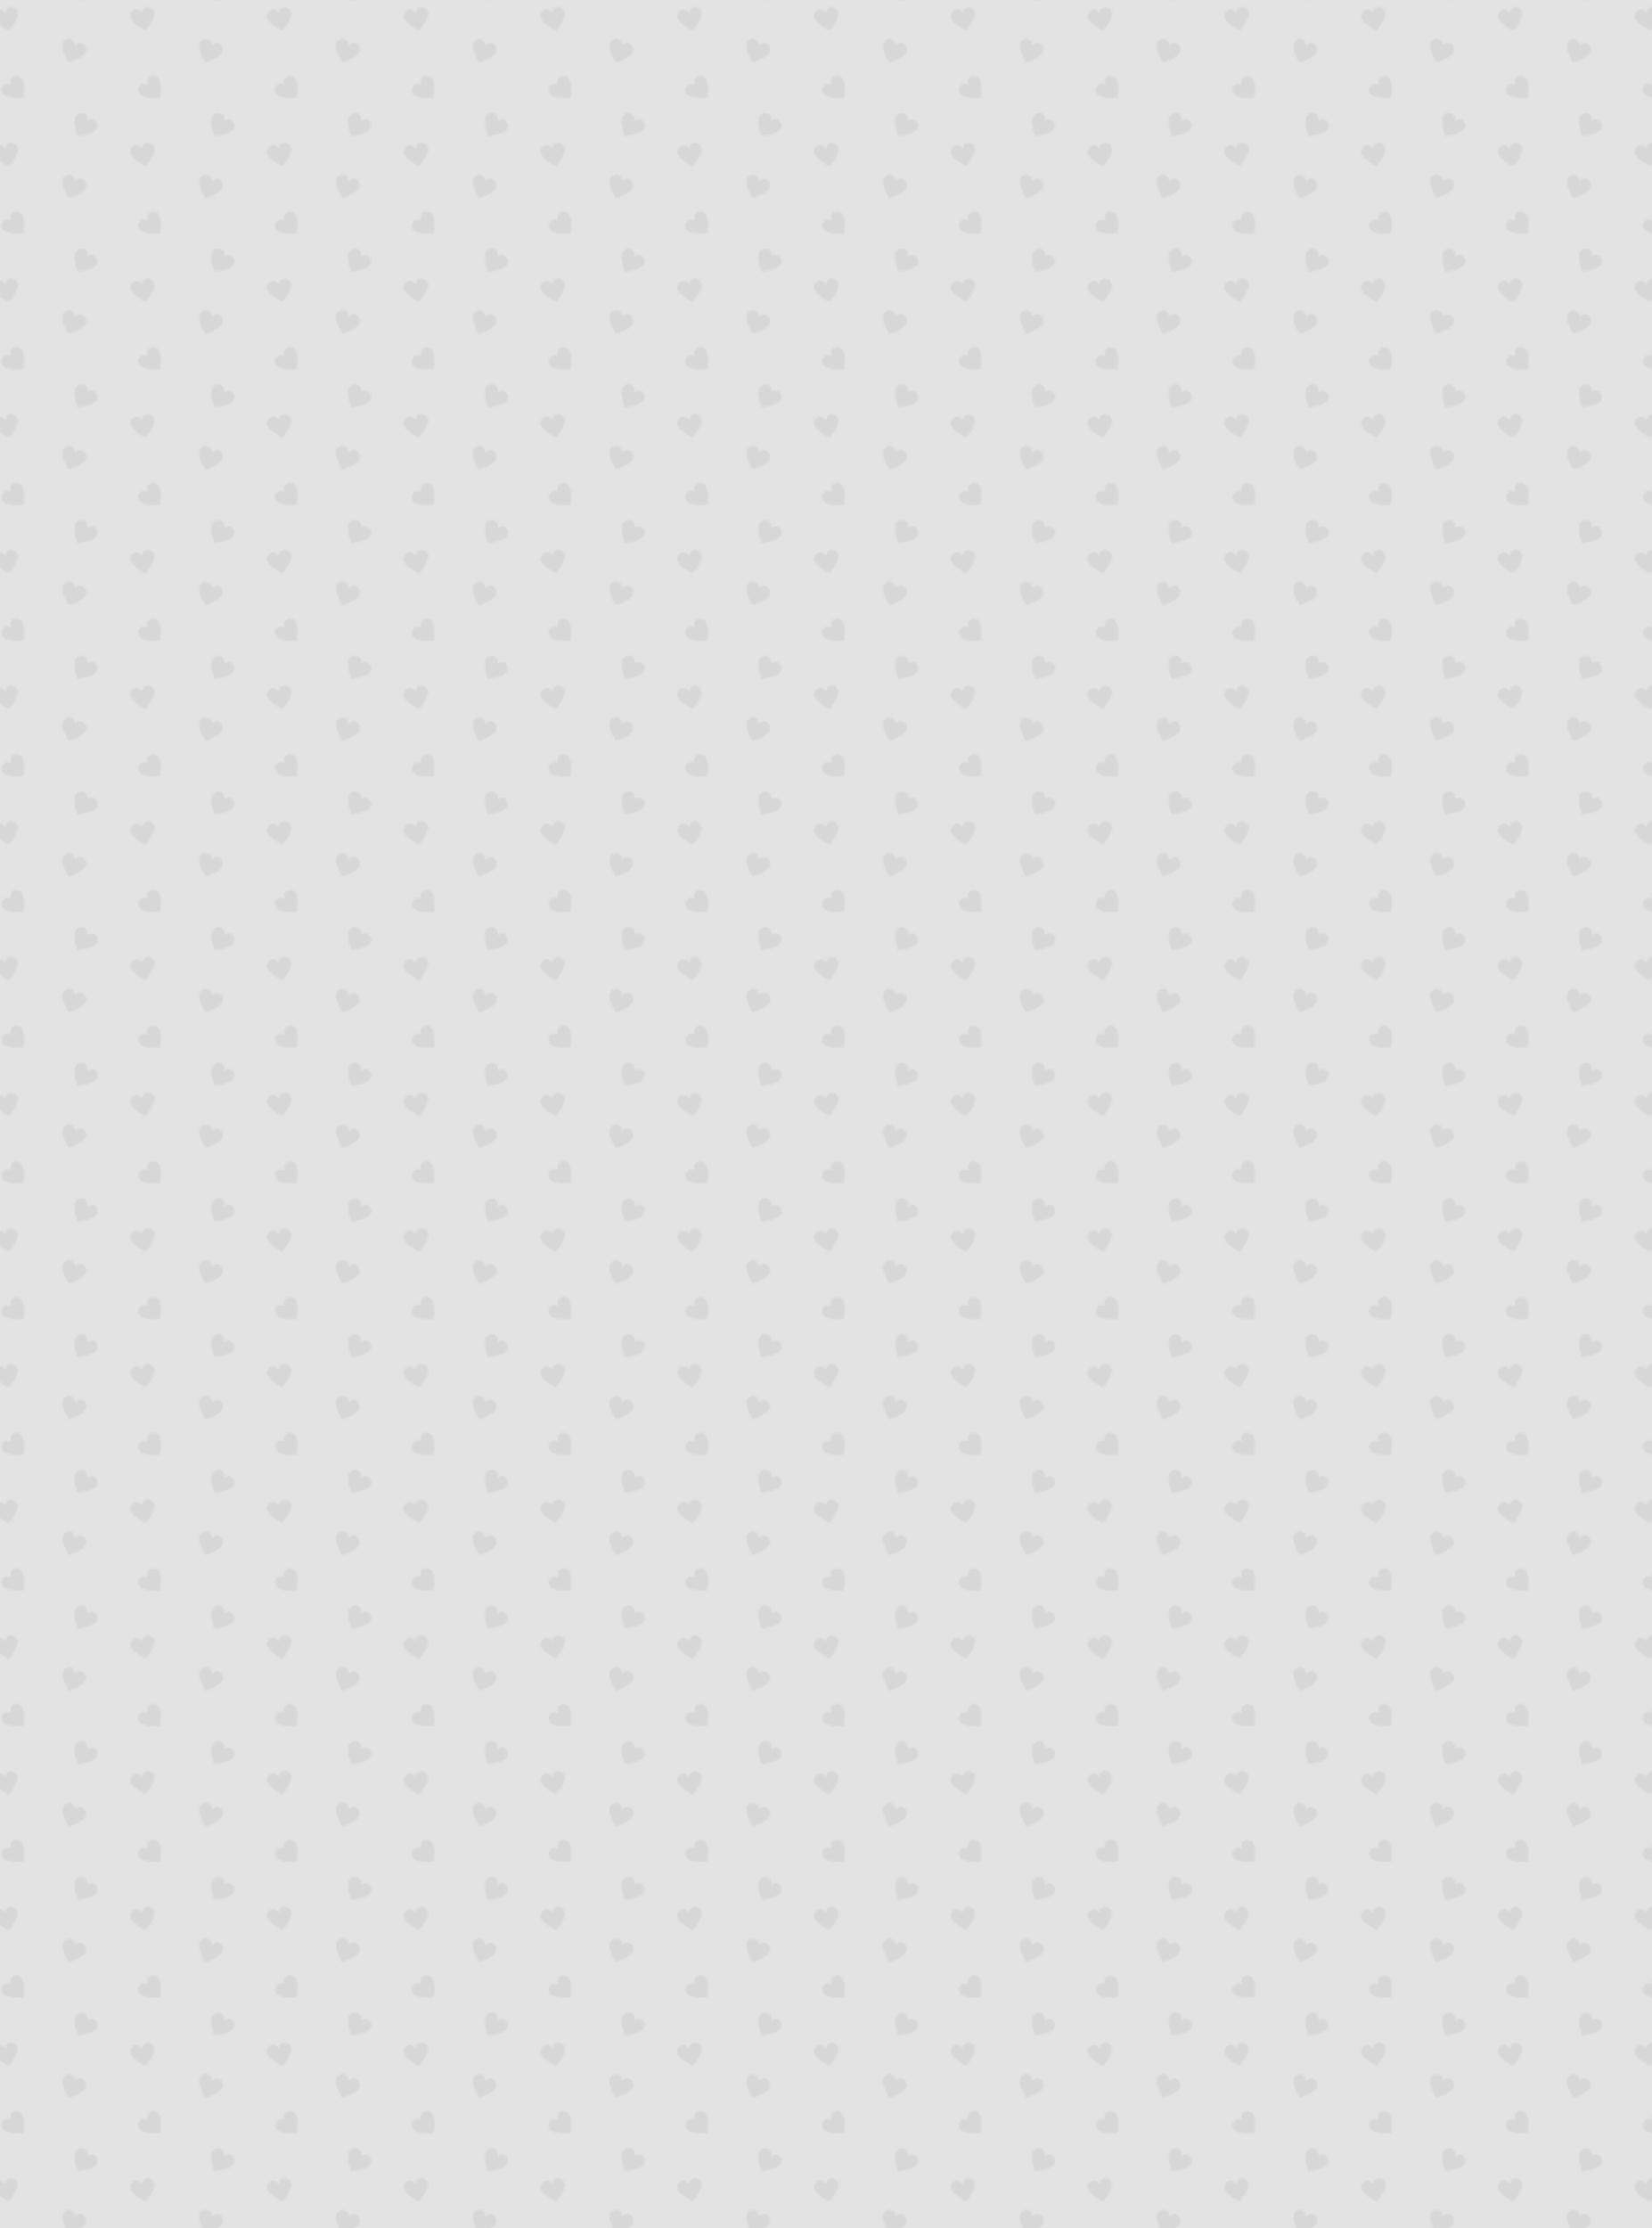 <?xml version="1.0" encoding="utf-8"?>
<!-- Generator: Adobe Illustrator 21.0.0, SVG Export Plug-In . SVG Version: 6.00 Build 0)  -->
<svg version="1.1" id="Patterns" xmlns="http://www.w3.org/2000/svg" xmlns:xlink="http://www.w3.org/1999/xlink" x="0px" y="0px"
	 width="765.4px" height="1031.8px" viewBox="0 0 765.4 1031.8" style="enable-background:new 0 0 765.4 1031.8;"
	 xml:space="preserve">
<style type="text/css">
	.st0{fill:none;}
	.st1{fill:#FFFFFF;}
	.st2{fill:#EAEAEA;}
	.st3{fill:#D6D6D6;}
	.st4{fill:url(#SVGID_3_);}
	.st5{fill:url(#SVGID_4_);}
	.st6{opacity:0.42;fill:#BCBCBC;}
</style>
<pattern  y="1031.8" width="89" height="89" patternUnits="userSpaceOnUse" id="SVGID_2_" viewBox="0 -94.6 89 89" style="overflow:visible;">
	<g>
		<rect y="-94.6" class="st0" width="89" height="89"/>
		<g>
			<rect y="-94.6" class="st0" width="89" height="89"/>
			<g>
				<polygon class="st0" points="0,-94.6 89,-94.6 89,-5.6 0,-5.6 				"/>
				<g>
					<polygon class="st1" points="89,-5.6 0,-5.6 0,-94.6 89,-94.6 					"/>
					<path class="st2" d="M22.1-79.1c-1.2,1.2-1.4,3.1-0.7,4.8l0,0l0,0c-1.7-0.9-3.6-0.8-4.9,0.3c-1.7,1.5-1.8,4.8,0.4,6.5
						c3.3,2.5,12.3,1.7,12.4,1.7l0,0l0,0l0,0l0,0l0,0l0,0l0,0l0,0c0-0.1,1.5-9-0.8-12.4C27-80.5,23.8-80.6,22.1-79.1z"/>
					<path class="st2" d="M75.8-51.1c-1.4-0.9-3.4-0.6-4.9,0.6l0,0l0,0c0.5-1.9-0.1-3.7-1.5-4.7c-1.9-1.2-5.1-0.5-6.2,2
						c-1.6,3.8,1.3,12.3,1.4,12.4l0,0l0,0l0,0l0,0l0,0l0,0l0,0l0,0c0.1,0,9.1-0.8,11.9-3.9C78.4-46.7,77.7-49.9,75.8-51.1z"/>
					<path class="st2" d="M20.6-36.1c-1.7,0.3-2.8,1.9-3.1,3.8l0,0l0,0c-1-1.7-2.7-2.6-4.3-2.3c-2.2,0.5-4,3.2-3,5.8
						c1.5,3.8,9.6,7.8,9.7,7.9l0,0l0,0l0,0l0,0l0,0l0,0l0,0l0,0c0.1-0.1,5.9-7,5.8-11.1C25.6-34.8,22.9-36.6,20.6-36.1z"/>
					<path class="st2" d="M67.5-12.5c-1.6-0.6-3.4,0.1-4.6,1.6l0,0l0,0c0.1-1.9-0.9-3.6-2.4-4.2c-2.1-0.8-5.1,0.5-5.6,3.3
						c-0.8,4,3.9,11.7,4,11.8l0,0l0,0l0,0l0,0l0,0l0,0l0,0l0,0c0.1,0,8.7-2.7,10.8-6.3C71-8.8,69.7-11.7,67.5-12.5z"/>
				</g>
				<g>
					<path class="st2" d="M67.5-101.5c-1.6-0.6-3.4,0.1-4.6,1.6l0,0l0,0c0.1-1.9-0.9-3.6-2.4-4.2c-2.1-0.8-5.1,0.5-5.6,3.3
						c-0.8,4,3.9,11.7,4,11.8l0,0l0,0l0,0l0,0l0,0l0,0l0,0l0,0c0.1,0,8.7-2.7,10.8-6.3C71-97.8,69.7-100.7,67.5-101.5z"/>
				</g>
			</g>
		</g>
	</g>
</pattern>
<rect x="-1.2" y="-4.5" class="st3" width="766.6" height="1036.3"/>
<pattern  id="SVGID_3_" xlink:href="#SVGID_2_" patternTransform="matrix(0.712 0 0 0.706 -7043.968 9349.918)">
</pattern>
<rect y="-4.5" class="st4" width="772" height="1036.3"/>
<pattern  id="SVGID_4_" xlink:href="#SVGID_2_" patternTransform="matrix(0.712 0 0 0.706 -7043.968 9349.918)">
</pattern>
<rect x="-41" y="-38" class="st5" width="1048" height="1154"/>
<rect x="-41" y="-38" class="st6" width="1048" height="1154"/>
</svg>

